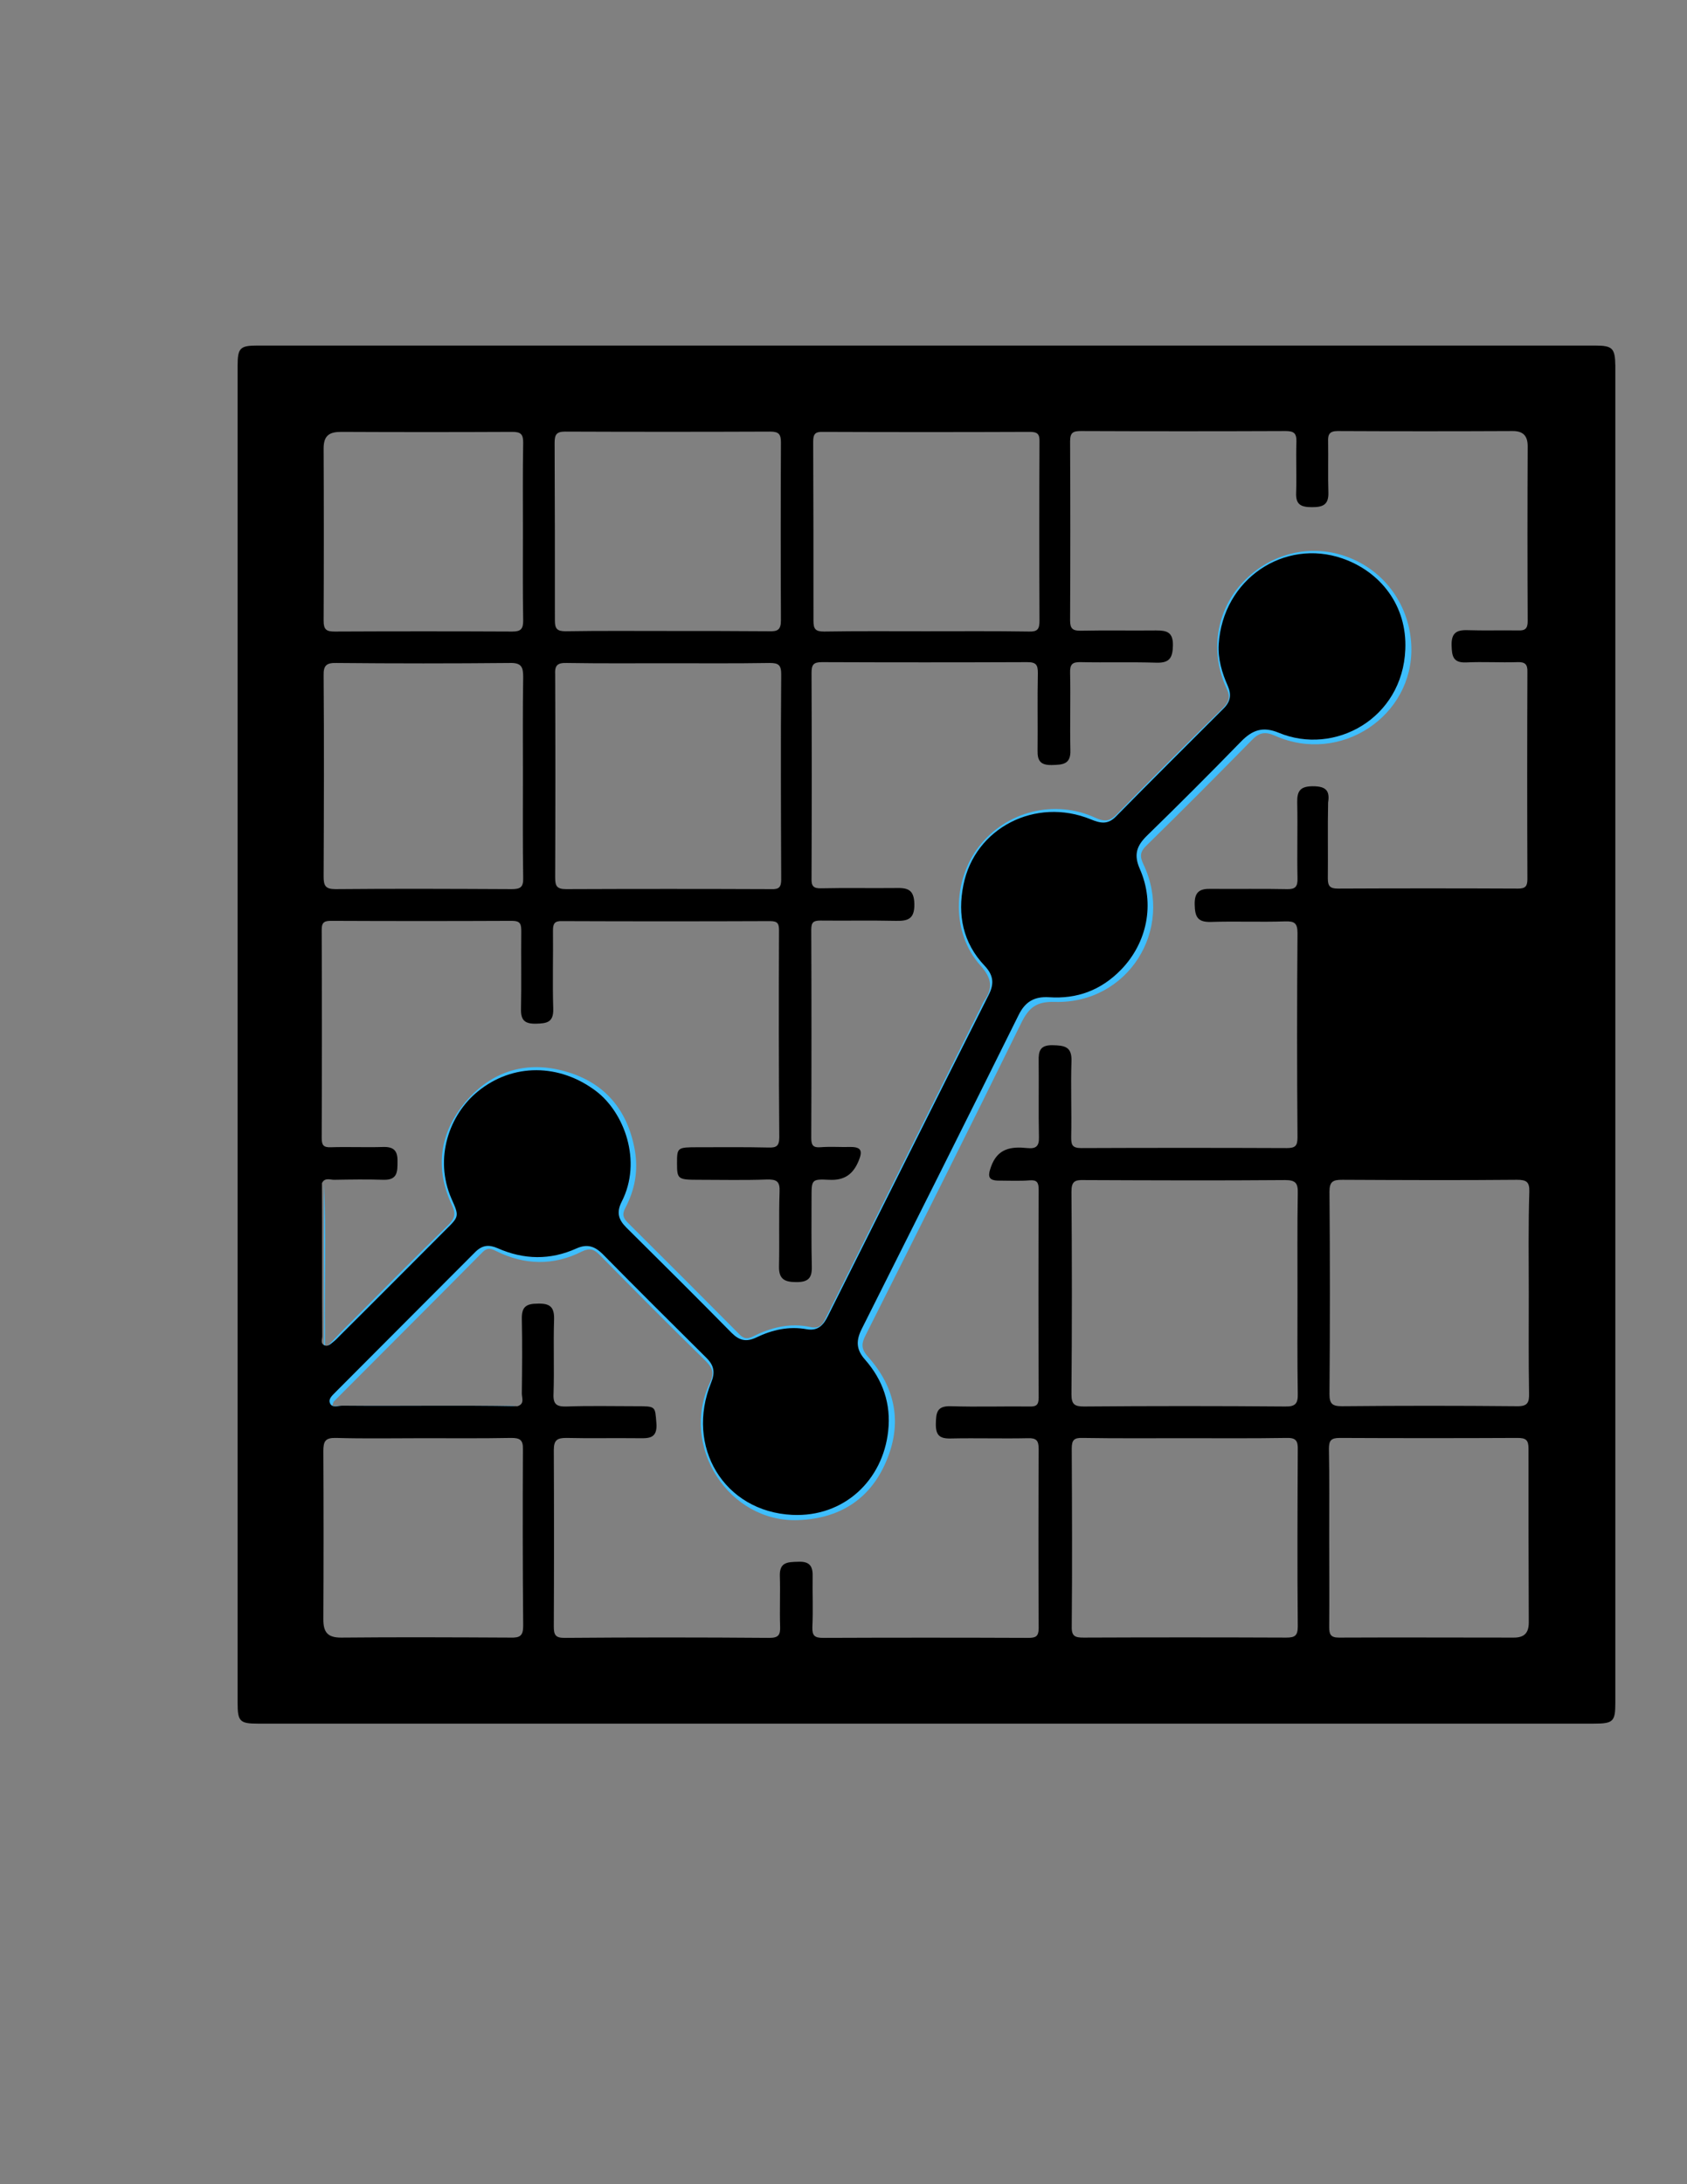 <?xml version="1.0" encoding="utf-8"?>
<!-- Generator: Adobe Illustrator 19.0.0, SVG Export Plug-In . SVG Version: 6.00 Build 0)  -->
<svg version="1.1" id="Calque_1" xmlns="http://www.w3.org/2000/svg" xmlns:xlink="http://www.w3.org/1999/xlink" x="0px" y="0px"
	 viewBox="0 0 612 792" style="enable-background:new 0 0 612 792;" xml:space="preserve">
<rect x="0" y="0" width="612" height="792" fill="#808080" stroke="none"/>
<style type="text/css">
	.st0{fill:#3EBEFD;}
	.st1{fill:#FDFDFD;}
</style>
<g>
	<path class="st0" d="M117.5,429.3c0.9,17.8,0.2,35.6,0.4,53.4c0,1.6,0,3.2,0,6.4c4-4.2,6.9-7.3,10-10.3
		c11.5-11.6,23-23.2,34.7-34.6c2.3-2.3,2.9-3.9,1.4-7.1c-6.4-13.5-4.5-26.5,5-37.7c9.5-11.1,22.1-14.9,36.1-10.9
		c14.2,4,22.6,13.9,25.2,28.6c1.3,7.4,0,14.3-3.4,20.8c-1.3,2.4-0.9,3.7,0.9,5.5c13.5,13.4,26.9,26.8,40.3,40.3
		c1.6,1.7,2.8,2,5.1,0.9c6.5-3.3,13.5-5,20.8-3.4c3.6,0.8,4.6-1.3,5.8-3.8c18.7-37.5,37.5-75,56.2-112.5c0.3-0.6,0.5-1.2,0.9-1.8
		c3.4-4.8,3-8.3-1.3-13.1c-10.4-11.6-10.1-30.5-0.5-43c9.9-12.8,27.4-17.3,42.2-10.5c3.5,1.6,5.4,1.3,8-1.4
		c12.6-12.9,25.3-25.6,38.2-38.2c2.3-2.3,3-4,1.5-7.2c-6.2-13.2-3.8-28.3,5.8-38.5c10-10.7,25-14.3,38.4-9.1
		c13.5,5.2,22.3,17.8,22.8,32.3c0.8,25.3-25.8,42.9-49.4,32.4c-3.8-1.7-5.9-1.1-8.5,1.6c-12.6,12.8-25.3,25.6-38.2,38.2
		c-2.3,2.2-2.5,3.9-1.1,6.8c11.3,23.8-5.7,50.6-32.1,49.9c-6.6-0.2-9.4,1.9-12.2,7.6c-18.6,37.9-37.6,75.7-56.6,113.5
		c-1.6,3.2-1.3,5,1.1,7.7c10,11.2,12.4,24.2,6.4,38c-5.9,13.8-17.2,20.6-31.9,21.1c-25.1,0.9-42.9-26.7-32-49.7
		c1.7-3.6,1.1-5.4-1.5-8c-13-12.7-25.8-25.6-38.5-38.5c-2-2-3.5-2.6-6.4-1.2c-10.3,5.2-20.8,5-31.2-0.2c-1.8-0.9-3.1-1.3-4.8,0.4
		c-17.9,18.1-36,36.1-54,54.2c-0.2,0.2-0.2,0.6-0.6,1.6c2.1,0,4,0,5.9,0c19.7,0,39.3,0,59,0c1,0,1.9,0.2,2.9,0.3
		c-22.4,0.1-44.9,0.1-67.3,0.3c-2.7,0-3.4-1.1-3.4-3.6C117.5,480.8,117.5,455,117.5,429.3z"/>
	<path class="st1" d="M482.3,375.3c0-12.3,0.1-24.7-0.1-37c0-3.2,0.7-4.2,4.1-4.2c21.5,0.2,43,0.1,64.5,0c3.2,0,3.8,1,3.8,4
		c-0.1,24.8-0.1,49.7,0,74.5c0,2.7-0.6,3.7-3.5,3.7c-21.7-0.1-43.3-0.1-65,0c-3.1,0-3.9-0.9-3.9-3.9
		C482.4,400,482.3,387.7,482.3,375.3z"/>
	<path d="M578.7,125.3c-161.8,0-323.6,0-485.4,0c-6.2,0-7.1,0.9-7.1,7.3c0,161.6,0,323.3,0,484.9c0,6.7,0.8,7.5,7.4,7.5
		c80.8,0,161.6,0,242.5,0c80.7,0,161.3,0,242,0c7.1,0,7.9-0.7,7.9-7.5c0-161.6,0-323.3,0-484.9C585.9,126.3,585,125.3,578.7,125.3z
		 M295,160.2c0-2.8,0.7-3.7,3.6-3.6c25,0.1,49.9,0.1,74.9,0c2.8,0,3.7,0.7,3.6,3.6c-0.1,21.6-0.1,43.3,0,64.9c0,3-0.7,4-3.8,3.9
		c-12.5-0.2-25-0.1-37.4-0.1c-12.3,0-24.6-0.1-36.9,0.1c-3.1,0-3.9-0.8-3.9-3.9C295.1,203.5,295.1,181.8,295,160.2z M201.2,160.6
		c0-2.9,0.6-4.1,3.8-4.1c24.8,0.1,49.6,0.1,74.4,0c3.2,0,3.9,1,3.9,4c-0.1,21.5-0.1,42.9,0,64.4c0,3.5-1.2,4.1-4.3,4
		c-12.1-0.1-24.3-0.1-36.4-0.1c-12.5,0-25-0.1-37.4,0.1c-3.1,0-3.9-0.9-3.9-3.9C201.3,203.6,201.3,182.1,201.2,160.6z M205.7,240.4
		c12.1,0.2,24.3,0.1,36.5,0.1c0,0,0,0,0,0c12.3,0,24.6,0.1,37-0.1c3.2,0,4.2,0.7,4.2,4.1c-0.2,24.8-0.1,49.6,0,74.4
		c0,2.9-0.9,3.6-3.6,3.5c-24.8-0.1-49.6-0.1-74.4,0c-3.5,0-4-1.2-4-4.3c0.1-24.5,0.1-48.9,0-73.4
		C201.2,241.2,202.2,240.3,205.7,240.4z M117.4,162.6c0-4.7,2.1-6,6.4-6c20.7,0.1,41.3,0.1,62,0c3.1,0,4,0.8,4,3.9
		c-0.2,10.7-0.1,21.3-0.1,32c0,10.8-0.1,21.7,0.1,32.5c0,3-0.8,4-3.9,4c-21.5-0.1-43-0.1-64.5,0c-3,0-4-0.7-4-3.9
		C117.5,204.3,117.5,183.4,117.4,162.6z M122.1,240.4c21,0.2,41.9,0.2,62.9,0c4.2-0.1,4.8,1.5,4.8,5.1c-0.2,12-0.1,24-0.1,35.9
		c0,12.3-0.1,24.6,0.1,36.9c0.1,3.4-1,4.1-4.2,4.1c-21.3-0.1-42.6-0.2-63.9,0c-3.6,0-4.3-1.2-4.3-4.5c0.1-24.3,0.2-48.6,0-72.9
		C117.3,241.3,118.4,240.3,122.1,240.4z M189.8,589.5c0,3.7-1.2,4.4-4.6,4.3c-20.5-0.1-41-0.2-61.5,0c-4.9,0-6.4-2-6.4-6.6
		c0.1-20.3,0.1-40.7,0-61c0-3.6,0.7-4.9,4.6-4.8c10.5,0.3,21,0.1,31.5,0.1c10.7,0,21.3,0.1,32-0.1c3.1,0,4.4,0.6,4.3,4.1
		C189.6,546.8,189.6,568.1,189.8,589.5z M466.6,593.8c-24.5-0.1-49-0.1-73.5,0c-3,0-4.4-0.4-4.3-4c0.2-21.5,0.1-43,0-64.5
		c0-3.1,0.8-4,3.9-3.9c12.3,0.2,24.7,0.1,37,0.1c12.3,0,24.7,0.1,37-0.1c3.4-0.1,4.2,1,4.1,4.3c-0.1,21.3-0.2,42.7,0,64
		C470.8,593.1,469.8,593.8,466.6,593.8z M466.2,510c-24.3-0.2-48.6-0.2-73,0c-3.4,0-4.5-0.8-4.5-4.4c0.2-24.5,0.2-49,0-73.5
		c0-3.7,1.2-4.3,4.5-4.2c24.3,0.1,48.6,0.2,73,0c3.9,0,4.7,1.2,4.6,4.8c-0.2,12.2-0.1,24.3-0.1,36.5c0,12-0.1,24,0.1,36
		C470.9,508.8,470.1,510.1,466.2,510z M476.3,285.1c-4.6,0-5.8,1.7-5.7,5.9c0.2,9.2-0.1,18.3,0.1,27.5c0.1,3.1-0.9,4-3.9,3.9
		c-9.2-0.2-18.3,0-27.5-0.1c-4.1-0.1-6,1.1-5.9,5.7c0.1,4.4,1,6.4,5.8,6.3c9-0.3,18,0.1,27-0.2c3.4-0.1,4.5,0.6,4.5,4.3
		c-0.2,24.7-0.2,49.3,0,74c0,3.1-0.8,3.9-3.9,3.9c-24.8-0.1-49.7-0.1-74.5,0c-3.4,0-3.7-1.2-3.7-4c0.2-9.2-0.2-18.3,0.1-27.5
		c0.2-5.3-2.5-5.7-6.8-5.8c-4.6-0.1-5.2,2.1-5.1,5.8c0.1,9.2-0.1,18.3,0.1,27.5c0.1,3.4-1.1,4.3-4.2,4c-5.8-0.6-10.8,0-13.2,6.8
		c-1.3,3.6-0.9,5,3,5c3.7,0,7.3,0.2,11-0.1c2.6-0.2,3.3,0.7,3.3,3.3c-0.1,25.2-0.1,50.3,0,75.5c0,2.8-1,3.3-3.5,3.2
		c-9.5-0.1-19,0.2-28.5-0.1c-4.9-0.1-5.2,2.3-5.3,6.2c-0.1,4.3,1.3,5.6,5.4,5.5c9.3-0.2,18.7,0.1,28-0.1c3.1-0.1,3.9,0.9,3.9,3.9
		c-0.1,21.7-0.1,43.3,0,65c0,3-1.1,3.5-3.7,3.5c-24.8-0.1-49.7-0.1-74.5,0c-3,0-4-0.7-3.9-3.9c0.3-6.2,0-12.3,0.1-18.5
		c0.1-3.8-1.3-5.4-5.3-5.2c-3.7,0.1-6.7,0.1-6.6,5c0.2,6.2-0.1,12.3,0.1,18.5c0.1,2.9-0.5,4.1-3.8,4.1c-24.8-0.2-49.7-0.2-74.5,0
		c-3.2,0-3.8-1.1-3.8-4.1c0.1-21.3,0.1-42.7,0-64c0-3.6,1.2-4.4,4.5-4.4c8.5,0.2,17,0,25.5,0.1c4,0,7.8,0.6,7.2-5.7
		c-0.5-5.9-0.1-5.9-7.5-5.9c-8.3,0-16.7-0.2-25,0.1c-3.6,0.1-5-0.7-4.8-4.6c0.3-9-0.1-18,0.2-27c0.1-4.4-1.4-5.8-5.8-5.7
		c-4.3,0-6,1.1-5.9,5.6c0.2,9,0.1,18,0,27c0,1.6,1.1,3.8-1.6,4.6c-21.2-0.4-42.3,0-63.5-0.2c-1.5,0-3.7,1-4.5-0.9
		c-0.7-1.7,1.1-3,2.2-4.2c16.8-16.9,33.7-33.7,50.5-50.6c2.5-2.5,4.9-2.8,8.1-1.4c9.5,4.2,19.1,4.4,28.6,0.1
		c3.8-1.7,6.5-0.9,9.4,1.9c12.5,12.7,25.2,25.3,37.8,37.8c2.7,2.7,3.2,5.2,1.7,8.9c-9.5,23.2,4.6,46.8,29.4,48
		c18.8,0.9,32.9-12.6,34.8-30.4c1.1-9.8-1.9-18.5-8.4-25.9c-3.3-3.7-3.3-7-1.1-11.3c19-37.8,38-75.7,56.8-113.6
		c2.4-4.9,5.7-6.8,11-6.5c10.2,0.7,18.9-2.5,26.2-10c9.4-9.7,12.4-23.8,6.8-36.5c-2.2-5-1.3-8.2,2.4-11.9
		c11.6-11.3,23-22.7,34.3-34.3c4.1-4.2,7.9-5.6,13.7-3.2c20.2,8.4,44.9-5.1,45.9-30.2c0.7-15.9-9-28.2-22.8-33
		c-21-7.3-43.4,7.3-44.9,31.2c-0.3,5.2,1.2,10.3,3.3,15c1.4,3.2,1,5.7-1.5,8.2c-13.1,13.1-26.2,26.1-39.2,39.3
		c-2.9,2.9-5.6,2.3-9,0.9c-20-8.2-42.1,3.1-46.2,23.8c-2.2,10.8-0.2,21,7.7,29.3c3.3,3.5,3.5,6.6,1.4,10.7
		c-19.5,38.7-38.8,77.5-58.2,116.2c-1.6,3.3-3.6,5.6-7.7,4.9c-6.5-1.2-12.6,0.2-18.4,3c-3.6,1.7-6.1,1.1-8.9-1.7
		c-12.6-12.8-25.4-25.5-38.2-38.2c-2.9-2.9-3.6-5.5-1.7-9.3c7.6-14.8,0.9-32.4-9.2-40.1c-13.3-10.1-30.3-10.3-43,0.1
		c-10.2,8.3-16,24.1-9.5,38.9c2.8,6.3,2.8,6.4-2.1,11.2c-12.7,12.7-25.4,25.5-38.2,38.2c-0.8,0.8-1.6,1.7-2.5,2.4
		c-0.9,0.7-1.9,1.8-3.1,1.4c-1.8-0.6-1-2.3-1-3.4c-0.1-18.5,0-37-0.1-55.5c1-2.1,2.9-1.2,4.4-1.2c6-0.1,12-0.2,18,0
		c5,0.1,5-2.9,5-6.6c0.1-3.9-1.3-5.4-5.2-5.3c-6.3,0.2-12.7-0.1-19,0.1c-2.7,0.1-3.3-0.8-3.3-3.4c0.1-25.2,0.1-50.3,0-75.5
		c0-2.8,1.1-3.2,3.5-3.2c21.8,0.1,43.7,0.1,65.5,0c3.2,0,3.4,1.3,3.4,3.9c-0.1,9.3,0.1,18.7-0.1,28c-0.1,4.1,1.3,5.5,5.5,5.4
		c3.9-0.1,6.3-0.5,6.2-5.3c-0.3-9.5,0-19-0.1-28.5c0-2.5,0.6-3.5,3.3-3.4c25.2,0.1,50.3,0.1,75.5,0c2.8,0,3.2,1,3.2,3.4
		c-0.1,25-0.1,50,0.1,75c0,3.3-1.2,3.8-4,3.7c-8.5-0.2-17-0.1-25.5-0.1c-7.5,0-7.6,0.1-7.6,5.8c0,5.8,0.3,6,8,6
		c8.2,0,16.3,0.2,24.5-0.1c3.6-0.1,4.9,0.6,4.7,4.5c-0.3,9,0,18-0.2,27c-0.1,4.8,2.2,5.7,6.4,5.7c4.3,0,5.6-1.6,5.5-5.6
		c-0.2-8.3-0.1-16.7-0.1-25c0-6.6,0-6.8,6.4-6.5c5.5,0.3,8.7-2,10.7-6.9c1.4-3.4,1.1-5-2.9-5c-3.7,0.1-7.3-0.2-11,0.1
		c-2.7,0.2-3.3-0.8-3.3-3.4c0.1-25.2,0.1-50.3,0-75.5c0-2.7,0.8-3.3,3.4-3.3c9,0.1,18-0.1,27,0.1c4.4,0.1,7.1-0.4,7-6.1
		c-0.1-5.4-2.6-5.9-6.8-5.8c-9,0.1-18-0.1-27,0.1c-2.9,0.1-3.6-0.9-3.5-3.6c0.1-24.8,0.1-49.7,0-74.5c0-3,0.7-3.9,3.8-3.9
		c24.8,0.1,49.7,0.1,74.5,0c3.3,0,3.8,1.1,3.8,4c-0.2,9.3,0,18.7-0.1,28c-0.1,3.8,1.1,5.4,5.2,5.3c3.9-0.1,6.9-0.2,6.7-5.4
		c-0.2-9.3,0.1-18.7-0.1-28c-0.1-3.1,0.8-4,3.9-3.9c9.2,0.2,18.3-0.1,27.5,0.2c4.7,0.1,5.8-1.8,5.9-6.2c0.1-4.9-2.2-5.5-6.1-5.5
		c-9.2,0.1-18.3-0.1-27.5,0.1c-2.8,0-3.7-0.8-3.7-3.7c0.1-21.7,0.1-43.3,0-65c0-3.3,1.2-3.7,4.1-3.7c24.7,0.1,49.3,0.1,74,0
		c3,0,4.1,0.7,4,3.9c-0.2,6.2,0.1,12.3-0.1,18.5c-0.2,4.4,1.9,5.2,5.8,5.2c3.8,0,6-0.8,5.9-5.2c-0.2-6.2,0-12.3-0.1-18.5
		c-0.1-2.6,0.4-3.9,3.5-3.9c21.2,0.1,42.3,0.1,63.5,0c3.8,0,5.4,1.8,5.4,5.5c-0.1,21.2-0.1,42.3,0,63.5c0,2.7-1,3.4-3.5,3.3
		c-6.2-0.1-12.3,0.1-18.5-0.1c-4-0.1-5.7,1.2-5.6,5.5c0.1,3.9,0.5,6.4,5.3,6.2c6.2-0.3,12.3,0.1,18.5-0.1c2.8-0.1,3.8,0.7,3.7,3.6
		c-0.1,25-0.1,50,0,75c0,2.5-0.6,3.5-3.3,3.5c-21.8-0.1-43.7-0.1-65.5,0c-2.9,0-3.6-1-3.6-3.7c0.1-9.2-0.1-18.3,0.1-27.5
		C482.5,286.7,481,285.1,476.3,285.1z M554.6,588.3c0,3.7-1.5,5.5-5.4,5.5c-21.2,0-42.3-0.1-63.5,0c-3.1,0-3.5-1.3-3.5-3.9
		c0.1-10.8,0-21.7,0-32.5c0-10.7,0.1-21.3-0.1-32c0-3,0.7-4,3.9-4c21.5,0.1,43,0.1,64.5,0c3,0,4,0.7,4,3.8
		C554.5,546.3,554.5,567.3,554.6,588.3z M554.6,469.2C554.6,469.2,554.6,469.2,554.6,469.2c0,12-0.1,24,0.1,35.9
		c0.1,3.5-0.5,4.9-4.5,4.8c-21.1-0.2-42.3-0.2-63.4,0c-3.5,0-4.5-0.9-4.5-4.4c0.2-24.5,0.2-48.9,0-73.4c0-3.7,1.3-4.3,4.6-4.3
		c21.1,0.1,42.3,0.2,63.4,0c3.4,0,4.6,0.7,4.5,4.3C554.4,444.6,554.6,456.9,554.6,469.2z"/>
</g>
</svg>
